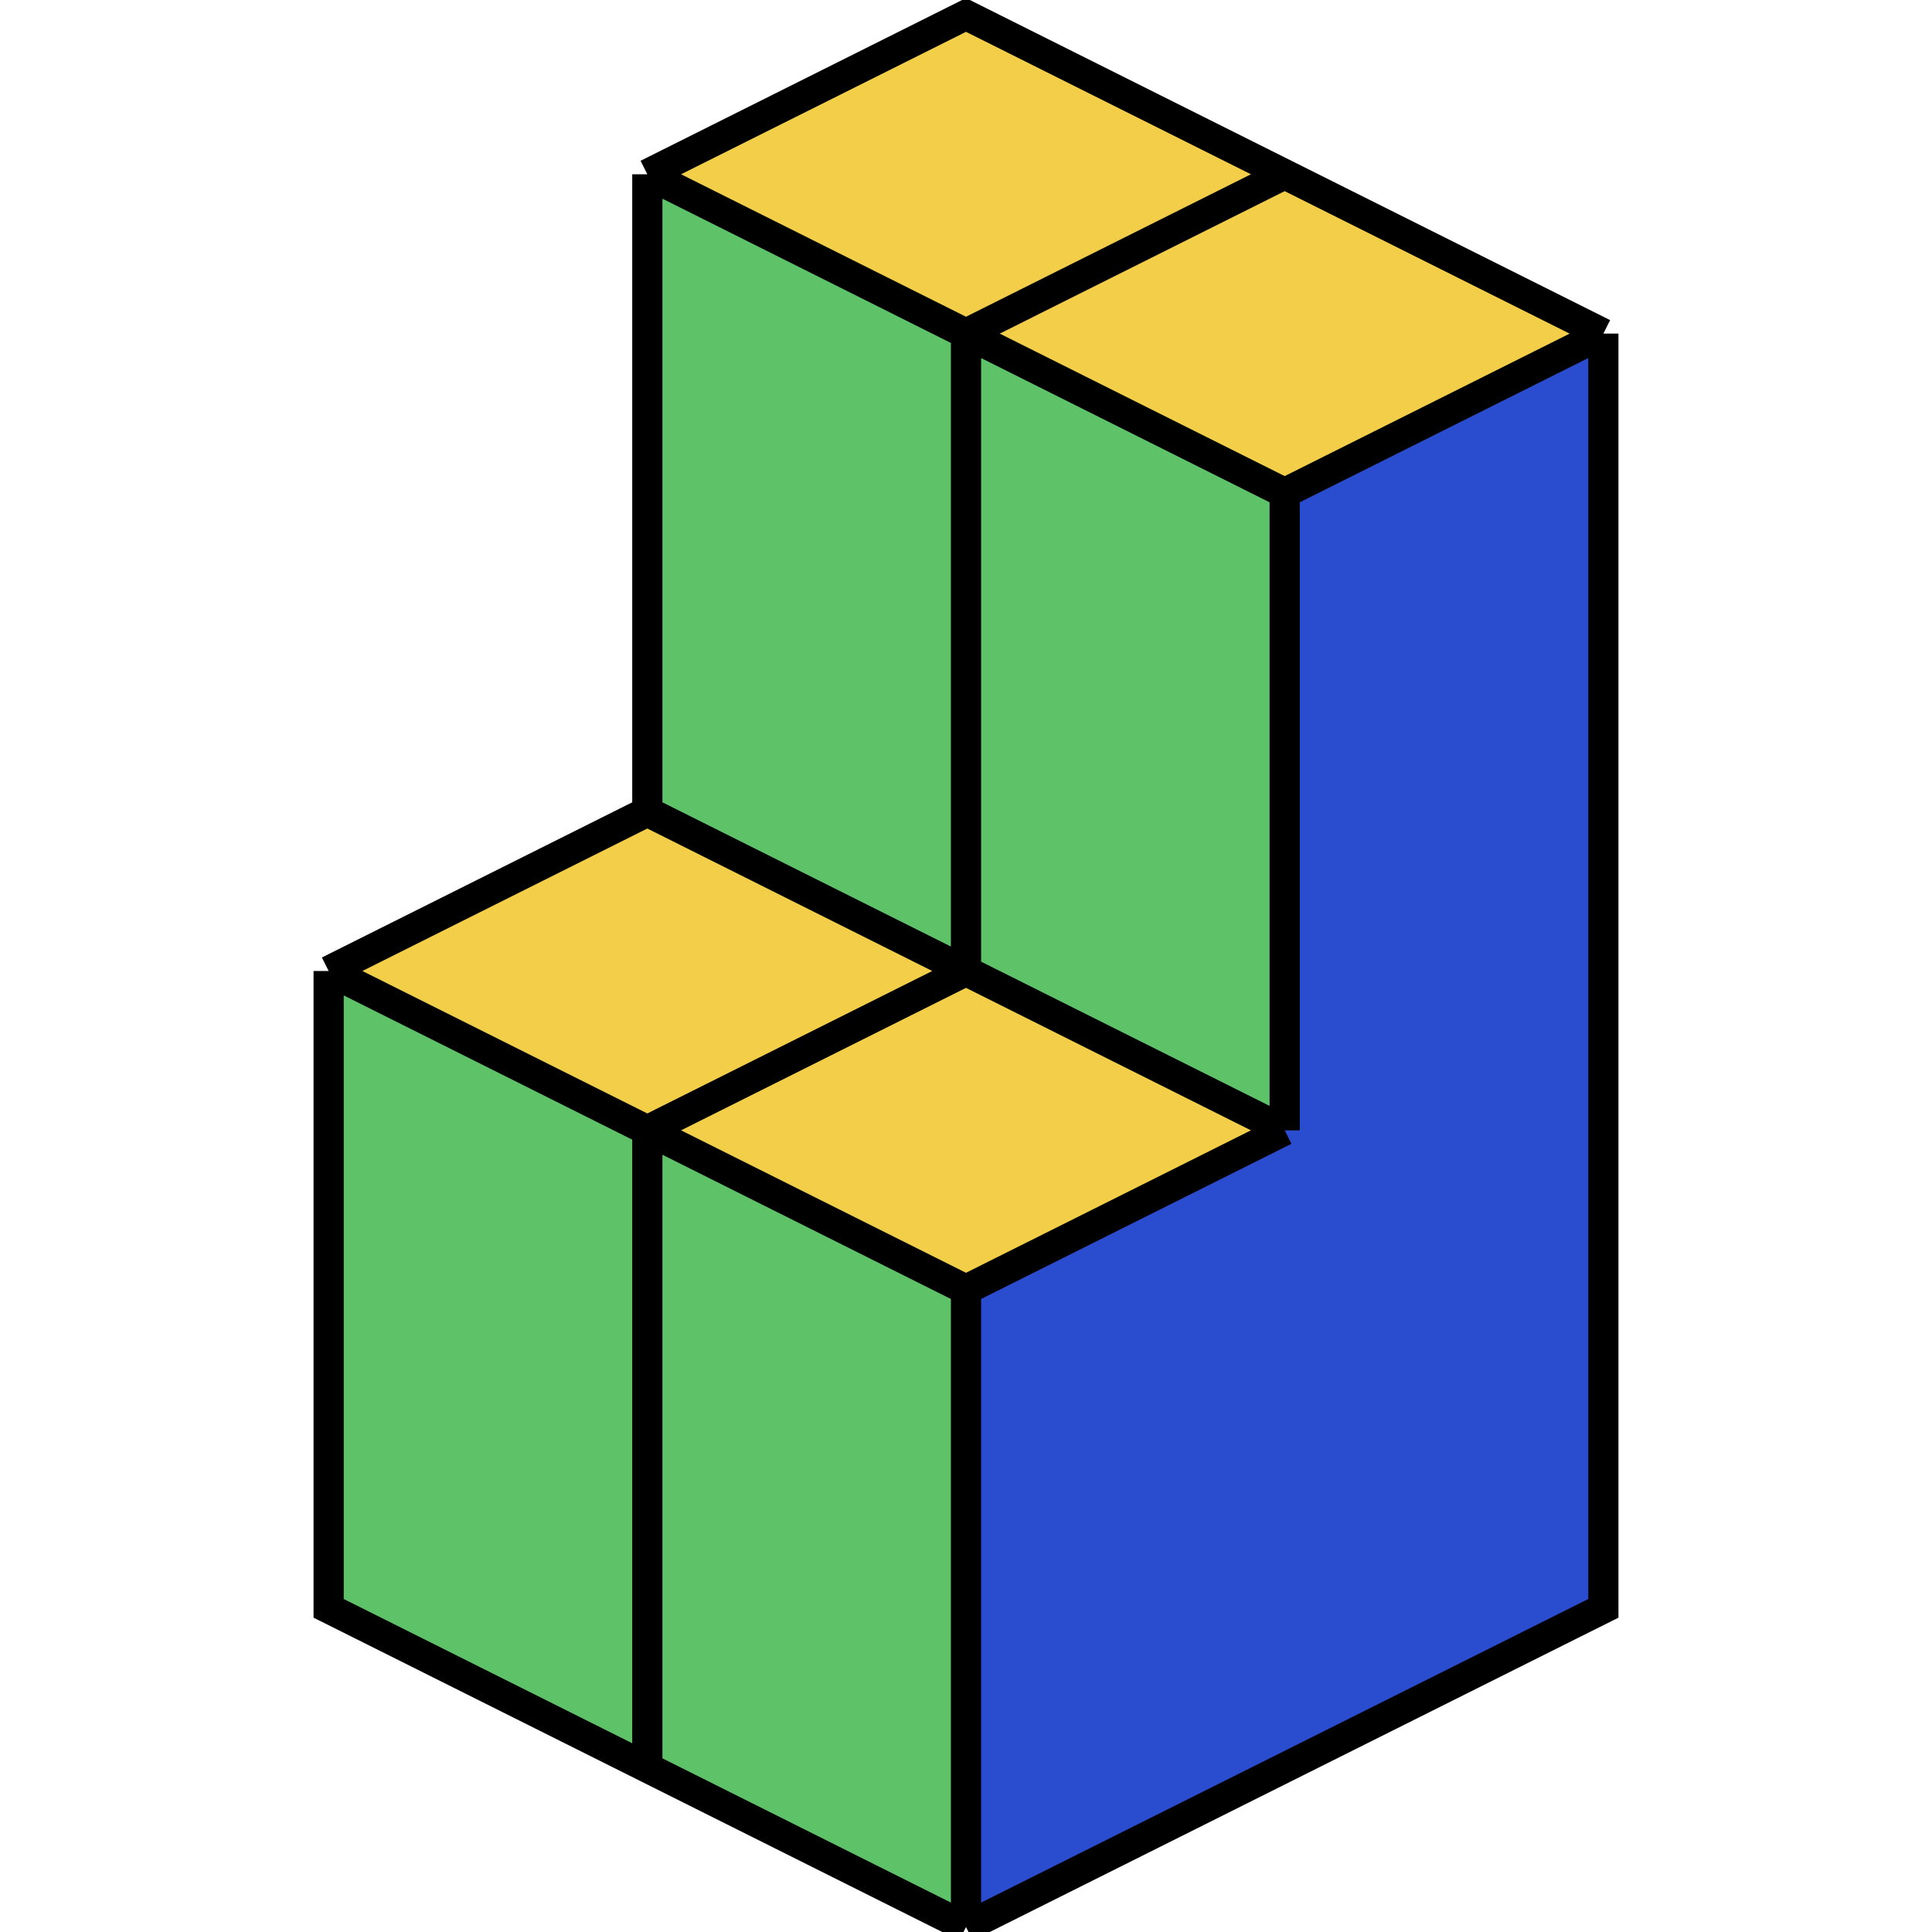 <svg width="128" height="128" viewBox="0 0 128 128" fill="none" xmlns="http://www.w3.org/2000/svg">
<g clip-path="url(#clip0_6_81)">
<path d="M64 22.103L42.887 11.546V53.773L64 64.33V22.103Z" fill="#5EC269"/>
<path d="M64 22.103L85.113 32.66V74.887L64 64.33V22.103Z" fill="#5EC269"/>
<path d="M21.773 106.557V64.33L42.887 74.887V117.113L21.773 106.557Z" fill="#5EC269"/>
<path d="M64 127.67V85.443L42.887 74.887V117.113L64 127.67Z" fill="#5EC269"/>
<path d="M106.227 22.103L85.113 32.66V74.887L64 85.443V127.67L106.227 106.557V22.103Z" fill="#2A4DD0"/>
<path d="M64 0.99L42.887 11.546L64 22.103L85.113 11.546L64 0.99Z" fill="#F3CE49"/>
<path d="M64 22.103L85.113 32.66L106.227 22.103L85.113 11.546L64 22.103Z" fill="#F3CE49"/>
<path d="M21.773 64.33L42.887 53.773L64 64.33L42.887 74.887L21.773 64.33Z" fill="#F3CE49"/>
<path d="M64 85.443L42.887 74.887L64 64.33L85.113 74.887L64 85.443Z" fill="#F3CE49"/>
<path d="M42.887 11.546L64 0.99L85.113 11.546M42.887 11.546L64 22.103M42.887 11.546V32.66V53.773M64 22.103L85.113 32.66M64 22.103V64.33M64 22.103L85.113 11.546M85.113 32.66L106.227 22.103M85.113 32.66V74.887M106.227 22.103L85.113 11.546M106.227 22.103V64.33V106.557L64 127.67M42.887 53.773L64 64.33M42.887 53.773L21.773 64.33M64 64.33L85.113 74.887M64 64.33L42.887 74.887M85.113 74.887L64 85.443M64 127.67V85.443M64 127.67L42.887 117.113M64 85.443L42.887 74.887M21.773 64.33L42.887 74.887M21.773 64.33V106.557L42.887 117.113M42.887 74.887V117.113" stroke="black" stroke-width="2"/>
</g>
<defs>
<clipPath id="clip0_6_81">
<rect width="128" height="128" fill="white"/>
</clipPath>
</defs>
</svg>
